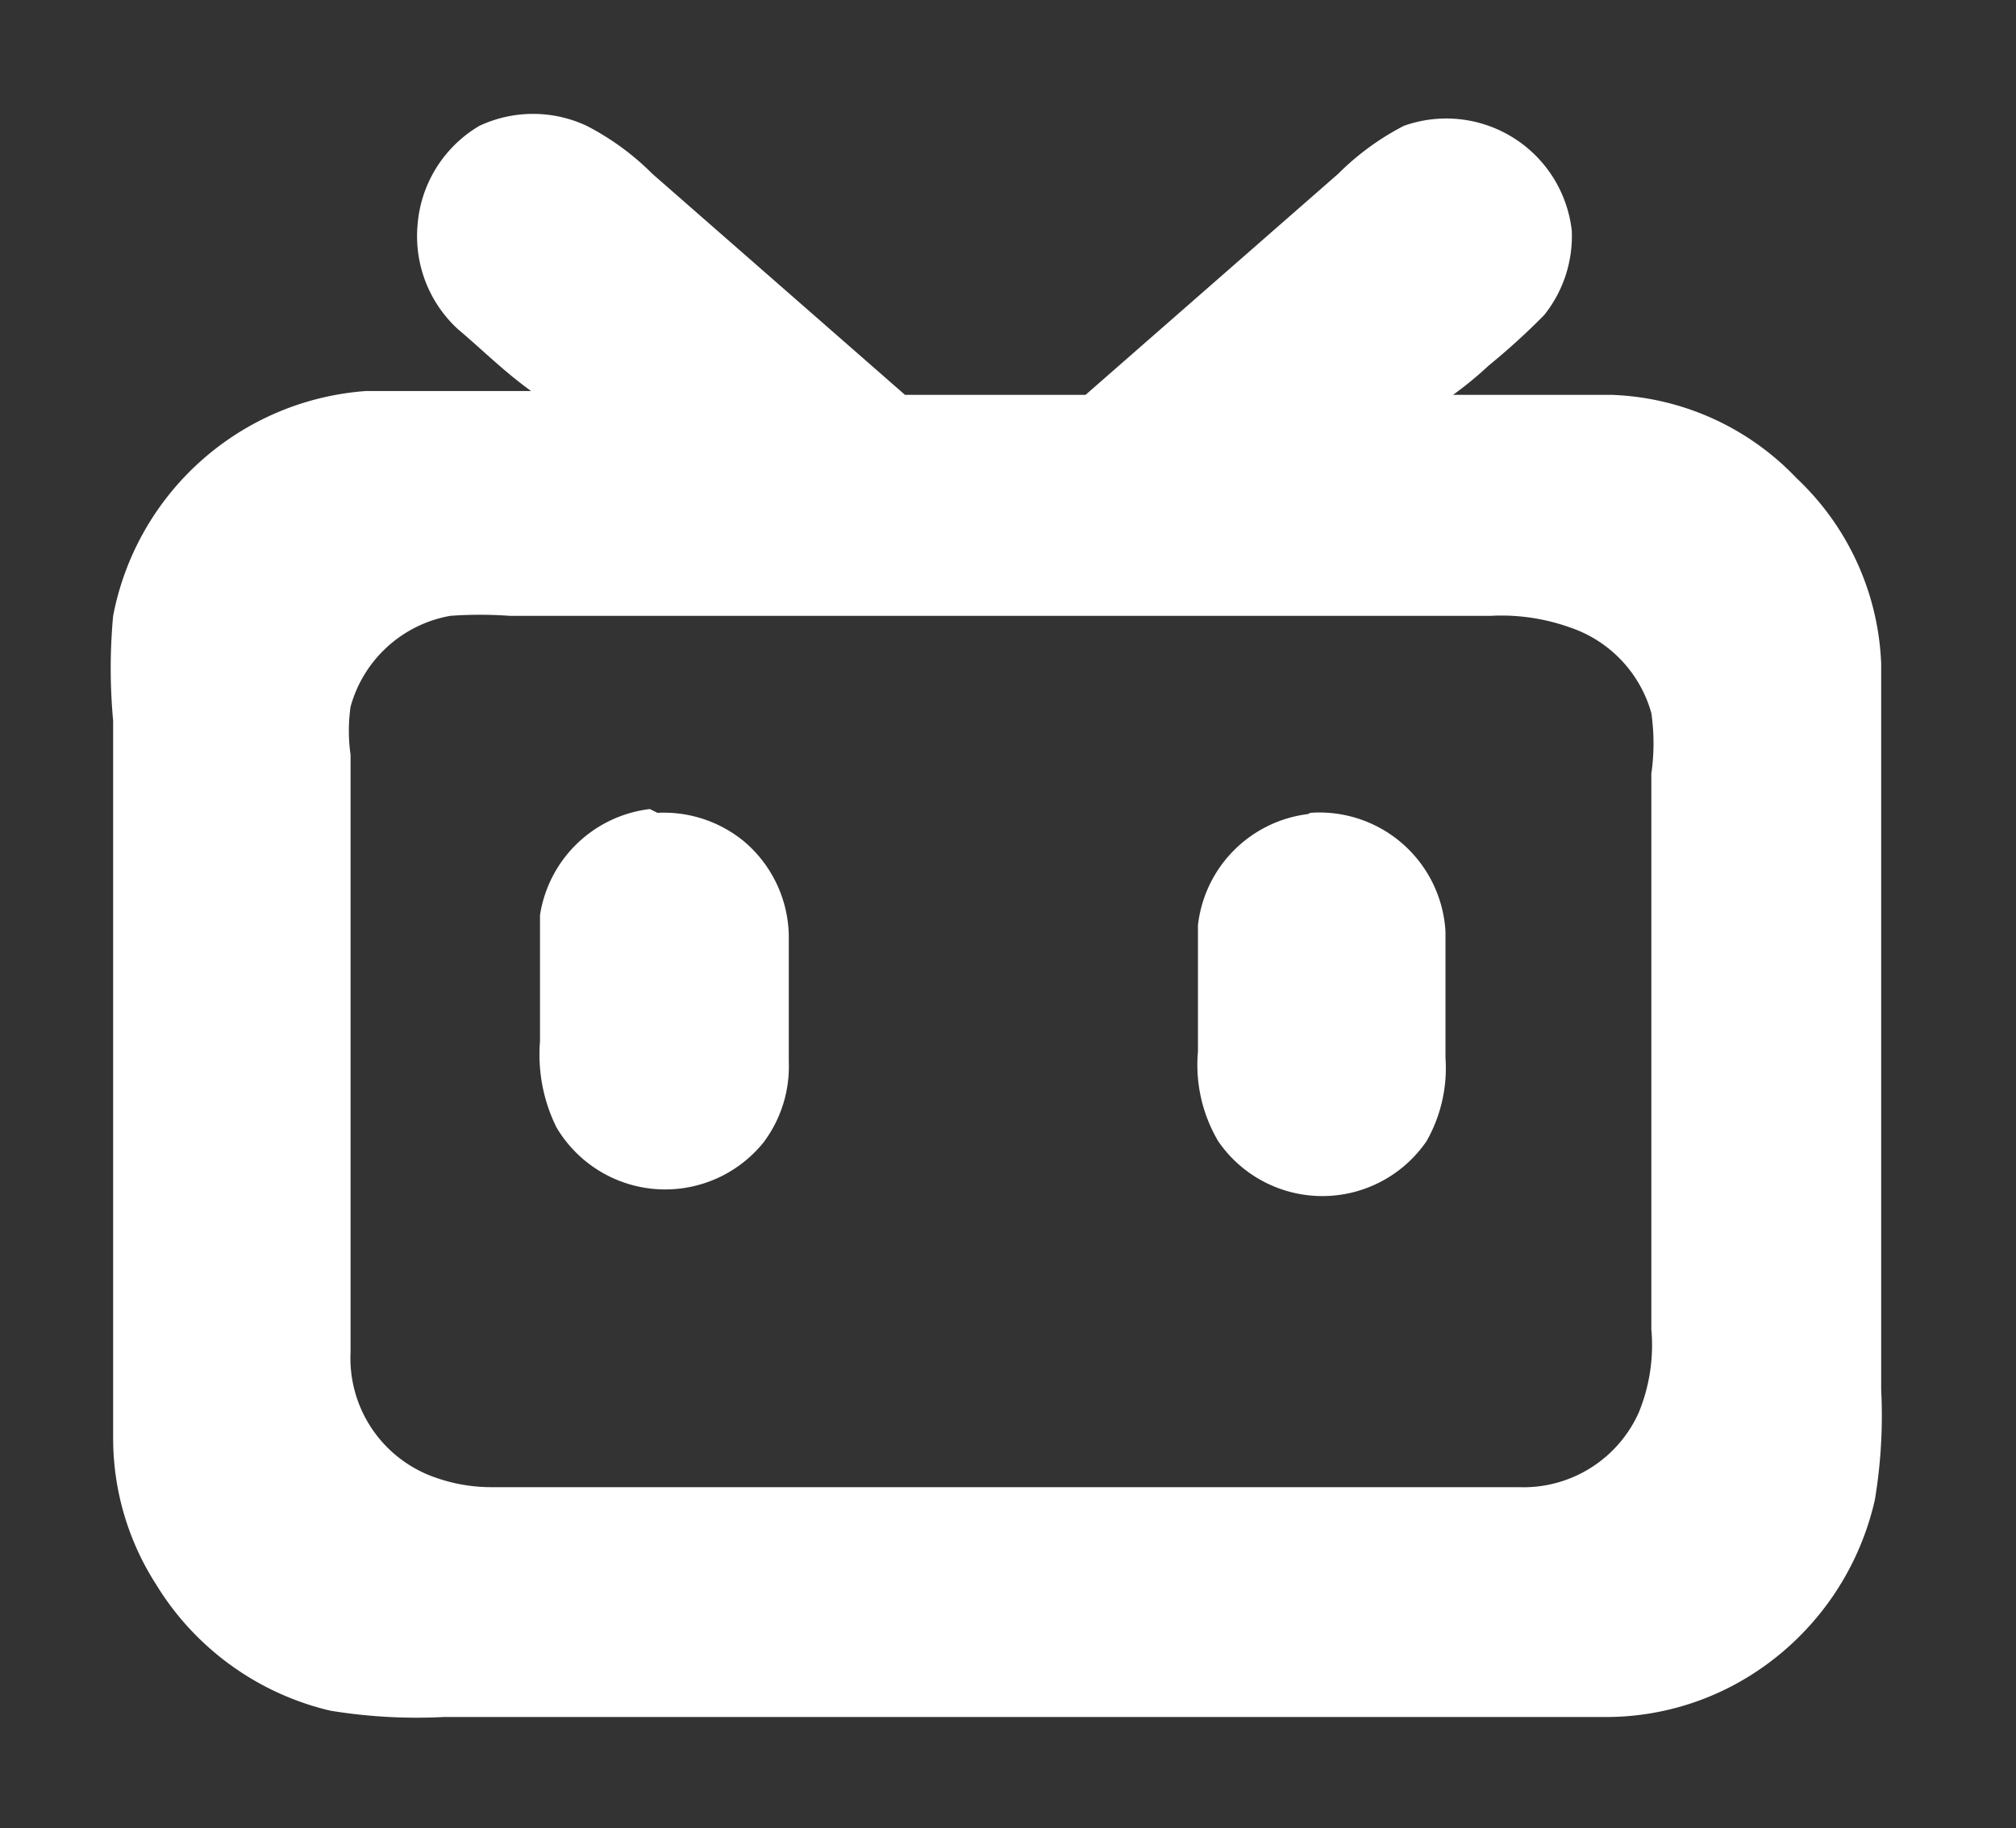 <?xml version="1.0" standalone="no"?><!DOCTYPE svg PUBLIC "-//W3C//DTD SVG 1.1//EN" "http://www.w3.org/Graphics/SVG/1.1/DTD/svg11.dtd"><svg t="1721720023790" class="icon" viewBox="0 0 1129 1024" version="1.1" xmlns="http://www.w3.org/2000/svg" p-id="4269" xmlns:xlink="http://www.w3.org/1999/xlink" width="220.508" height="200"><rect x="0" y="0" width="1129" height="1024" fill="#333333" stroke="none"/><path d="M268.463 70.487a70.724 70.724 0 0 1 60.115 0 147.106 147.106 0 0 1 36.776 26.875l141.449 123.767h101.136L749.386 97.362a148.52 148.52 0 0 1 36.776-26.875 70.724 70.724 0 0 1 94.065 58.701 70.724 70.724 0 0 1-15.56 47.385 395.348 395.348 0 0 1-31.118 28.29 204.392 204.392 0 0 1-19.803 16.266h88.405a149.935 149.935 0 0 1 103.965 46.678 150.642 150.642 0 0 1 47.385 103.964v406.664a286.433 286.433 0 0 1-3.537 61.53 157.008 157.008 0 0 1-70.723 99.014 152.057 152.057 0 0 1-81.333 22.632H248.659a299.87 299.87 0 0 1-63.65-3.537 156.3 156.3 0 0 1-97.6-70.724 151.35 151.35 0 0 1-24.047-81.333v-402.42a316.844 316.844 0 0 1 0-58.7 155.593 155.593 0 0 1 141.449-125.89h92.649c-14.853-10.608-27.583-23.339-41.02-34.654a70.724 70.724 0 0 1-22.632-57.994 70.724 70.724 0 0 1 34.655-55.872m-16.268 274.41a70.724 70.724 0 0 0-55.872 50.92 95.477 95.477 0 0 0 0 26.876v334.524a70.724 70.724 0 0 0 48.8 70.725 93.356 93.356 0 0 0 30.41 4.95h574.988a70.724 70.724 0 0 0 67.187-41.727 99.014 99.014 0 0 0 7.073-46.678V433.302a118.817 118.817 0 0 0 0-33.948 70.724 70.724 0 0 0-45.97-48.093 113.866 113.866 0 0 0-43.849-6.365H285.436a236.218 236.218 0 0 0-33.24 0z m115.988 110.328a70.724 70.724 0 0 1 48.8 16.267 70.724 70.724 0 0 1 24.753 52.336v70.724a70.724 70.724 0 0 1-14.145 45.264 70.724 70.724 0 0 1-115.988-8.487 91.942 91.942 0 0 1-9.193-48.093v-70.724a70.724 70.724 0 0 1 61.53-59.408z m365.642 0a70.724 70.724 0 0 1 75.676 66.48v70.726a82.747 82.747 0 0 1-10.608 46.677 70.724 70.724 0 0 1-116.695 0 84.161 84.161 0 0 1-11.316-50.213V518.17a70.724 70.724 0 0 1 61.53-62.237z" fill="#ffffff" p-id="4270"></path></svg>